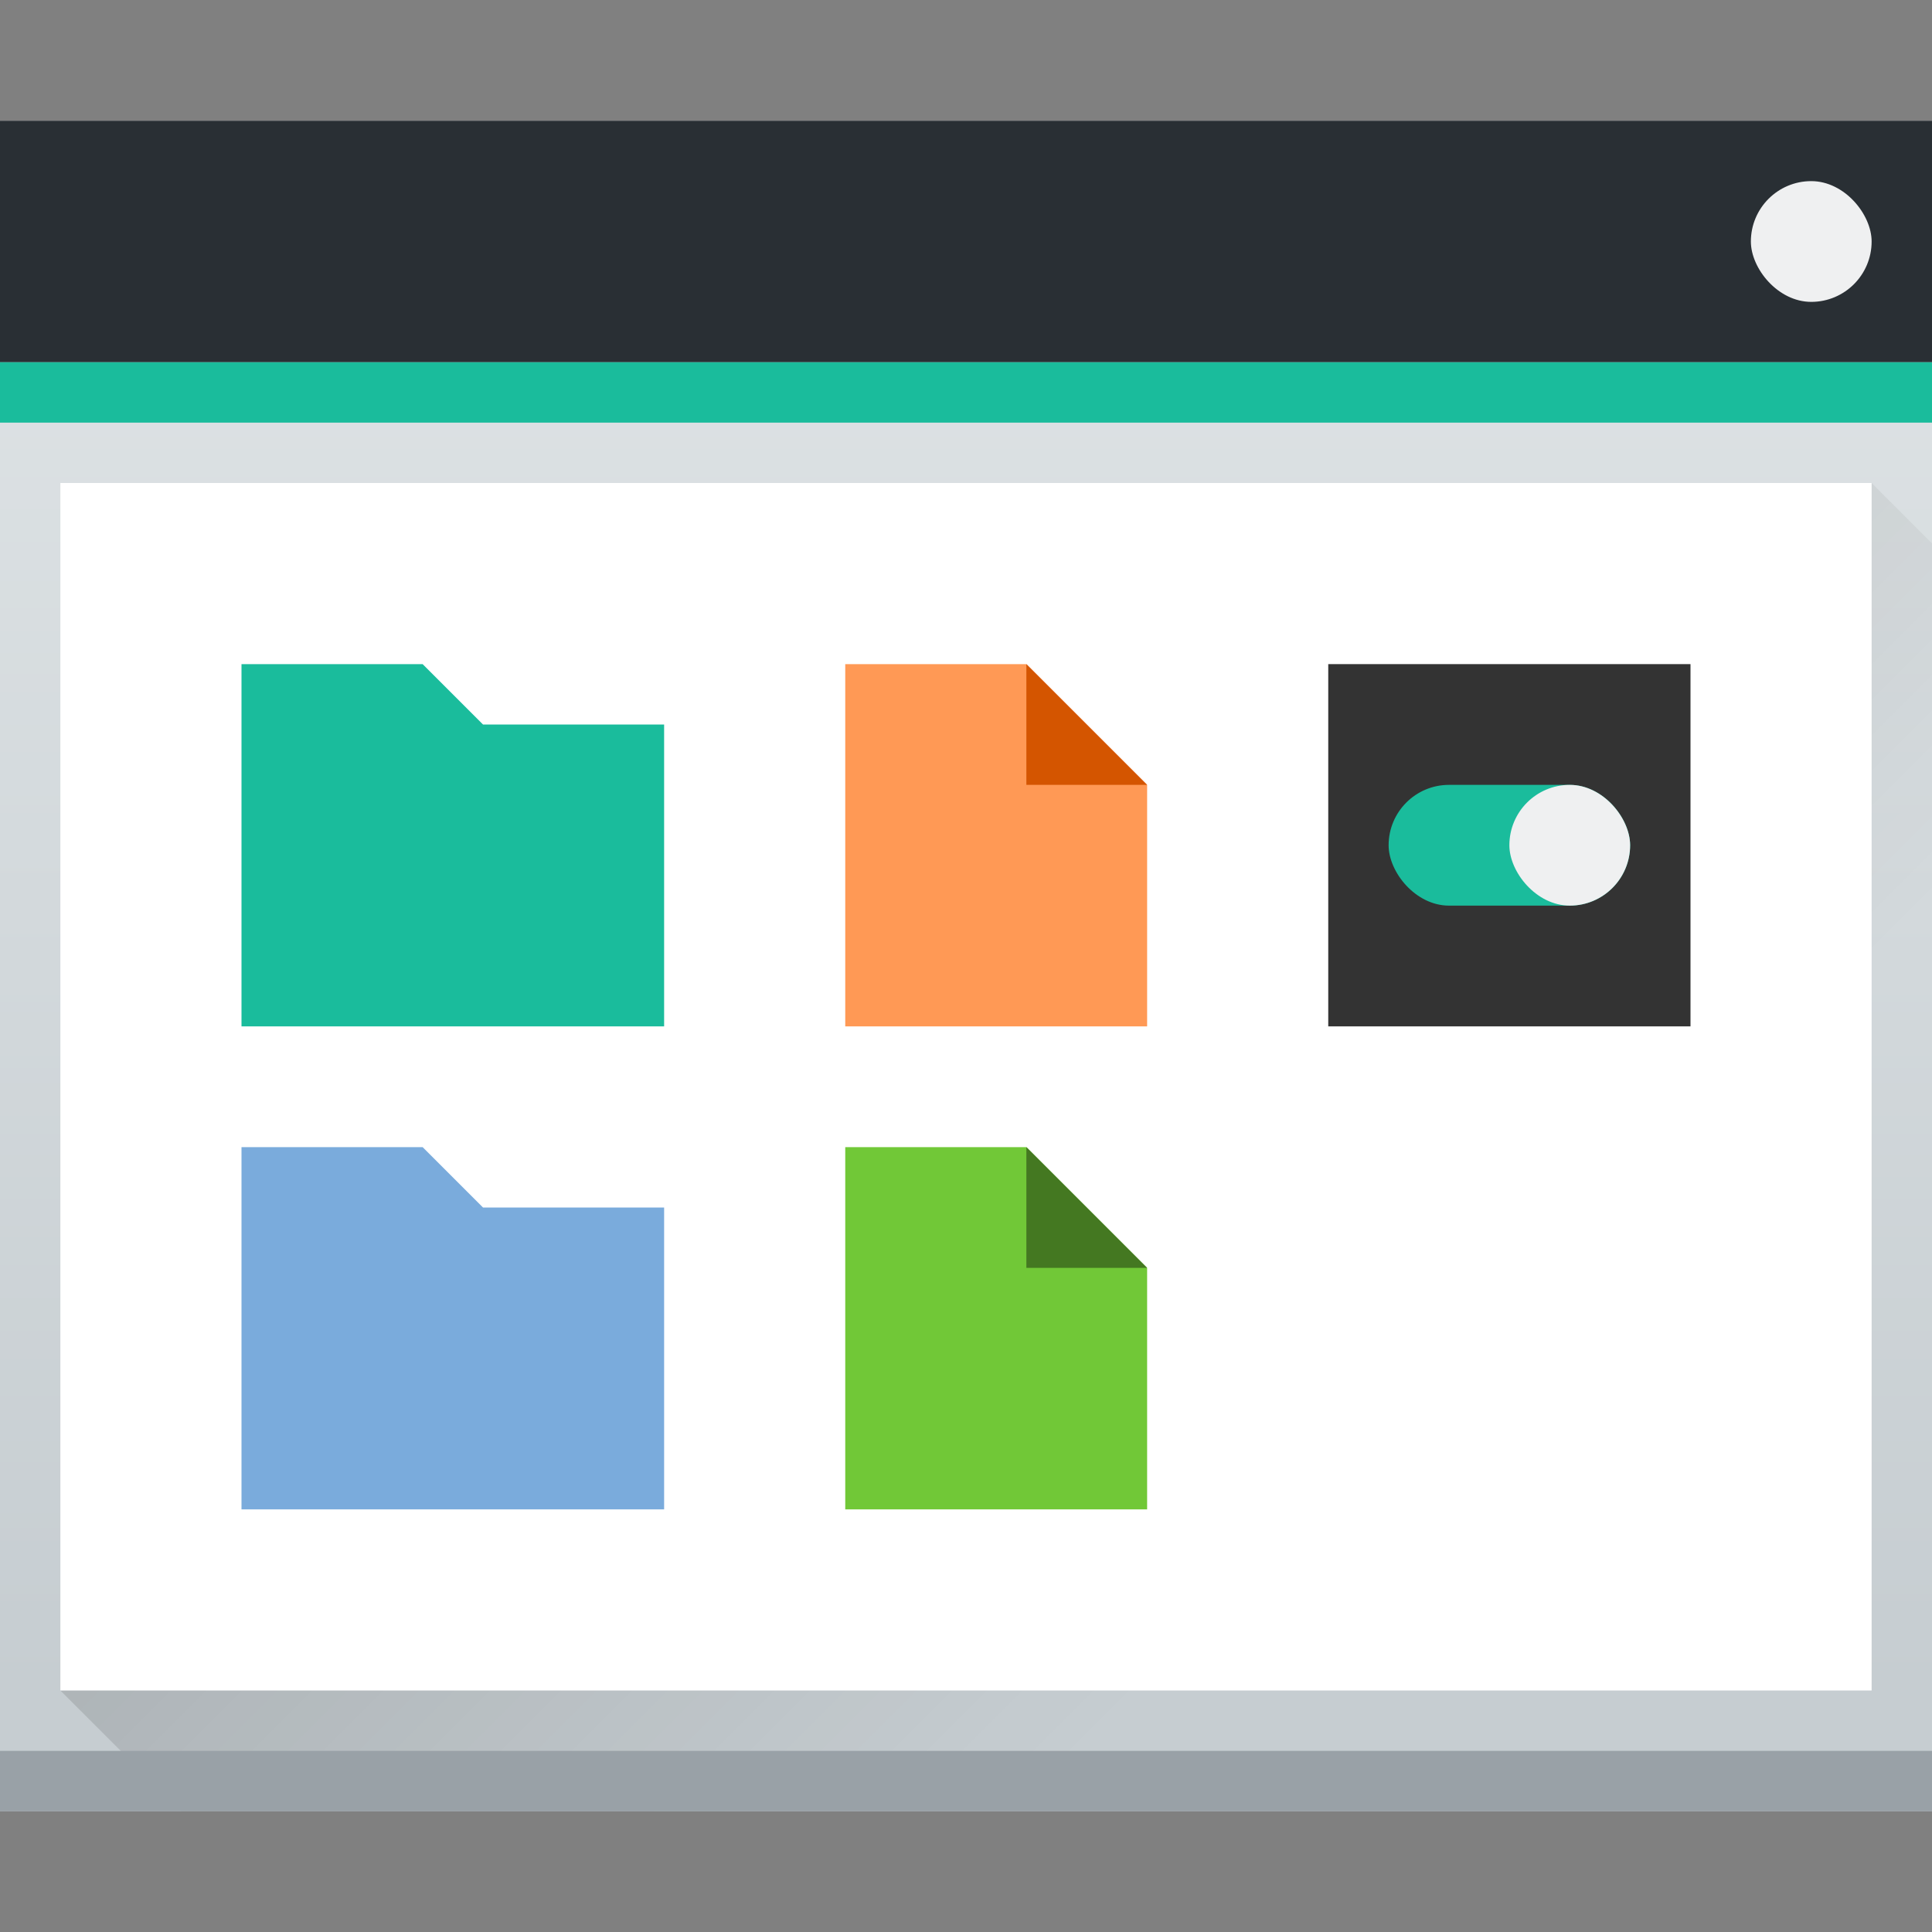 <?xml version="1.0" encoding="UTF-8" standalone="no"?>
<!-- Created with Inkscape (http://www.inkscape.org/) -->

<svg
   xmlns:dc="http://purl.org/dc/elements/1.1/"
   xmlns:cc="http://creativecommons.org/ns#"
   xmlns:rdf="http://www.w3.org/1999/02/22-rdf-syntax-ns#"
   xmlns:svg="http://www.w3.org/2000/svg"
   xmlns="http://www.w3.org/2000/svg"
   xmlns:xlink="http://www.w3.org/1999/xlink"
   xmlns:sodipodi="http://sodipodi.sourceforge.net/DTD/sodipodi-0.dtd"
   xmlns:inkscape="http://www.inkscape.org/namespaces/inkscape"
   width="32"
   version="1.1"
   height="32"
   id="svg2"
   inkscape:version="0.91 r13725"
   sodipodi:docname="preferences-desktop-icons.svg">
  <rect width="100%" height="100%" fill="#808080" stroke="none"/>
  <sodipodi:namedview
     pagecolor="#ffffff"
     bordercolor="#666666"
     borderopacity="1"
     objecttolerance="10"
     gridtolerance="10"
     guidetolerance="10"
     inkscape:pageopacity="0"
     inkscape:pageshadow="2"
     inkscape:window-width="1920"
     inkscape:window-height="1011"
     id="namedview33"
     showgrid="false"
     inkscape:zoom="14.75"
     inkscape:cx="4.6678182"
     inkscape:cy="25.780321"
     inkscape:window-x="0"
     inkscape:window-y="0"
     inkscape:window-maximized="1"
     inkscape:current-layer="layer1" />
  <defs
     id="defs5455">
    <linearGradient
       inkscape:collect="always"
       xlink:href="#linearGradient4303-6"
       id="linearGradient4643-8"
       y1="543.798"
       y2="502.655"
       gradientUnits="userSpaceOnUse"
       x2="0"
       gradientTransform="matrix(0.667 0 0 0.635 141.19 191.519)" />
    <linearGradient
       inkscape:collect="always"
       id="linearGradient4303-6">
      <stop
         style="stop-color:#c6cdd1"
         id="stop4305-7" />
      <stop
         offset="1"
         style="stop-color:#e0e5e7"
         id="stop4307-0" />
    </linearGradient>
    <linearGradient
       inkscape:collect="always"
       xlink:href="#linearGradient4293"
       id="linearGradient4183"
       y1="525.798"
       x1="391.571"
       y2="540.798"
       x2="406.571"
       gradientUnits="userSpaceOnUse"
       gradientTransform="matrix(1 0 0 1 13 -7)" />
    <linearGradient
       inkscape:collect="always"
       id="linearGradient4293">
      <stop
         id="stop4295" />
      <stop
         offset="1"
         style="stop-opacity:0"
         id="stop4297" />
    </linearGradient>
  </defs>
  <g
     inkscape:label="Capa 1"
     inkscape:groupmode="layer"
     id="layer1"
     transform="matrix(1 0 0 1 -384.571 -515.798)">
    <g
       id="g4244"
       transform="matrix(1 0 0 1 -13 7)">
      <rect
         width="32"
         x="397.571"
         y="510.798"
         rx="0"
         height="28"
         style="fill:url(#linearGradient4643-8)"
         id="rect4641-5" />
      <path
         inkscape:connector-curvature="0"
         style="fill:url(#linearGradient4183);opacity:0.2;fill-rule:evenodd"
         id="path4167"
         d="m 398.571,536.798 30,-20 1,1 -1e-5,21 -29,3e-5 z" />
      <rect
         width="32"
         x="397.571"
         y="537.798"
         height="1"
         style="fill:#99a1a7"
         id="rect4645-7" />
      <rect
         width="32"
         x="397.571"
         y="510.798"
         height="4"
         style="fill:#292f34;fill-opacity:1"
         id="rect4647-8" />
      <rect
         width="32"
         x="397.571"
         y="514.798"
         height="1"
         style="fill:#1abc9c;fill-opacity:1"
         id="rect4649-8" />
      <rect
         width="30"
         x="398.571"
         y="516.798"
         height="20"
         style="fill:#ffffff"
         id="rect4653-5" />
      <rect
         width="2"
         x="426.571"
         y="511.798"
         rx="1"
         height="2"
         style="fill:#eff0f1"
         id="rect4661-1" />
    </g>
    <g
       id="g4167">
      <path
         inkscape:connector-curvature="0"
         style="fill:#1abc9c;fill-opacity:1"
         id="rect4160"
         d="m 4,11 0,6 7,0 0,-5 -3,0 -1,-1 z"
         transform="matrix(1 0 0 1 384.571 515.798)" />
      <path
         inkscape:connector-curvature="0"
         style="fill:#7aabdc"
         id="path4233"
         d="m 388.571,534.798 0,6 7,0 0,-5 -3,0 -1,-1 z" />
      <path
         inkscape:connector-curvature="0"
         style="fill:#ff9955"
         id="rect4235"
         d="m 398.571,526.798 0,6 5,0 0,-4 -2,-2 -3,0 z" />
      <path
         inkscape:connector-curvature="0"
         style="fill:#d45500;fill-rule:evenodd"
         id="path4237"
         d="m 401.571,526.798 2,2 -2,0 z" />
      <path
         inkscape:connector-curvature="0"
         style="fill:#71c837"
         id="path4242"
         d="m 398.571,534.798 0,6 5,0 0,-4 -2,-2 -3,0 z" />
      <path
         inkscape:connector-curvature="0"
         style="fill:#447821;fill-rule:evenodd"
         id="path4244"
         d="m 401.571,534.798 2,2 -2,0 z" />
      <rect
         width="6"
         x="406.571"
         y="526.798"
         rx="0"
         height="6"
         style="fill:#333333"
         id="rect4246" />
      <rect
         width="4"
         x="407.571"
         y="528.798"
         rx="1"
         height="2"
         style="fill:#1abc9c;fill-opacity:1"
         id="rect4248" />
      <rect
         width="2"
         x="409.571"
         y="528.798"
         rx="1"
         height="2"
         style="fill:#eff0f1"
         id="rect4250" />
    </g>
  </g>
</svg>
